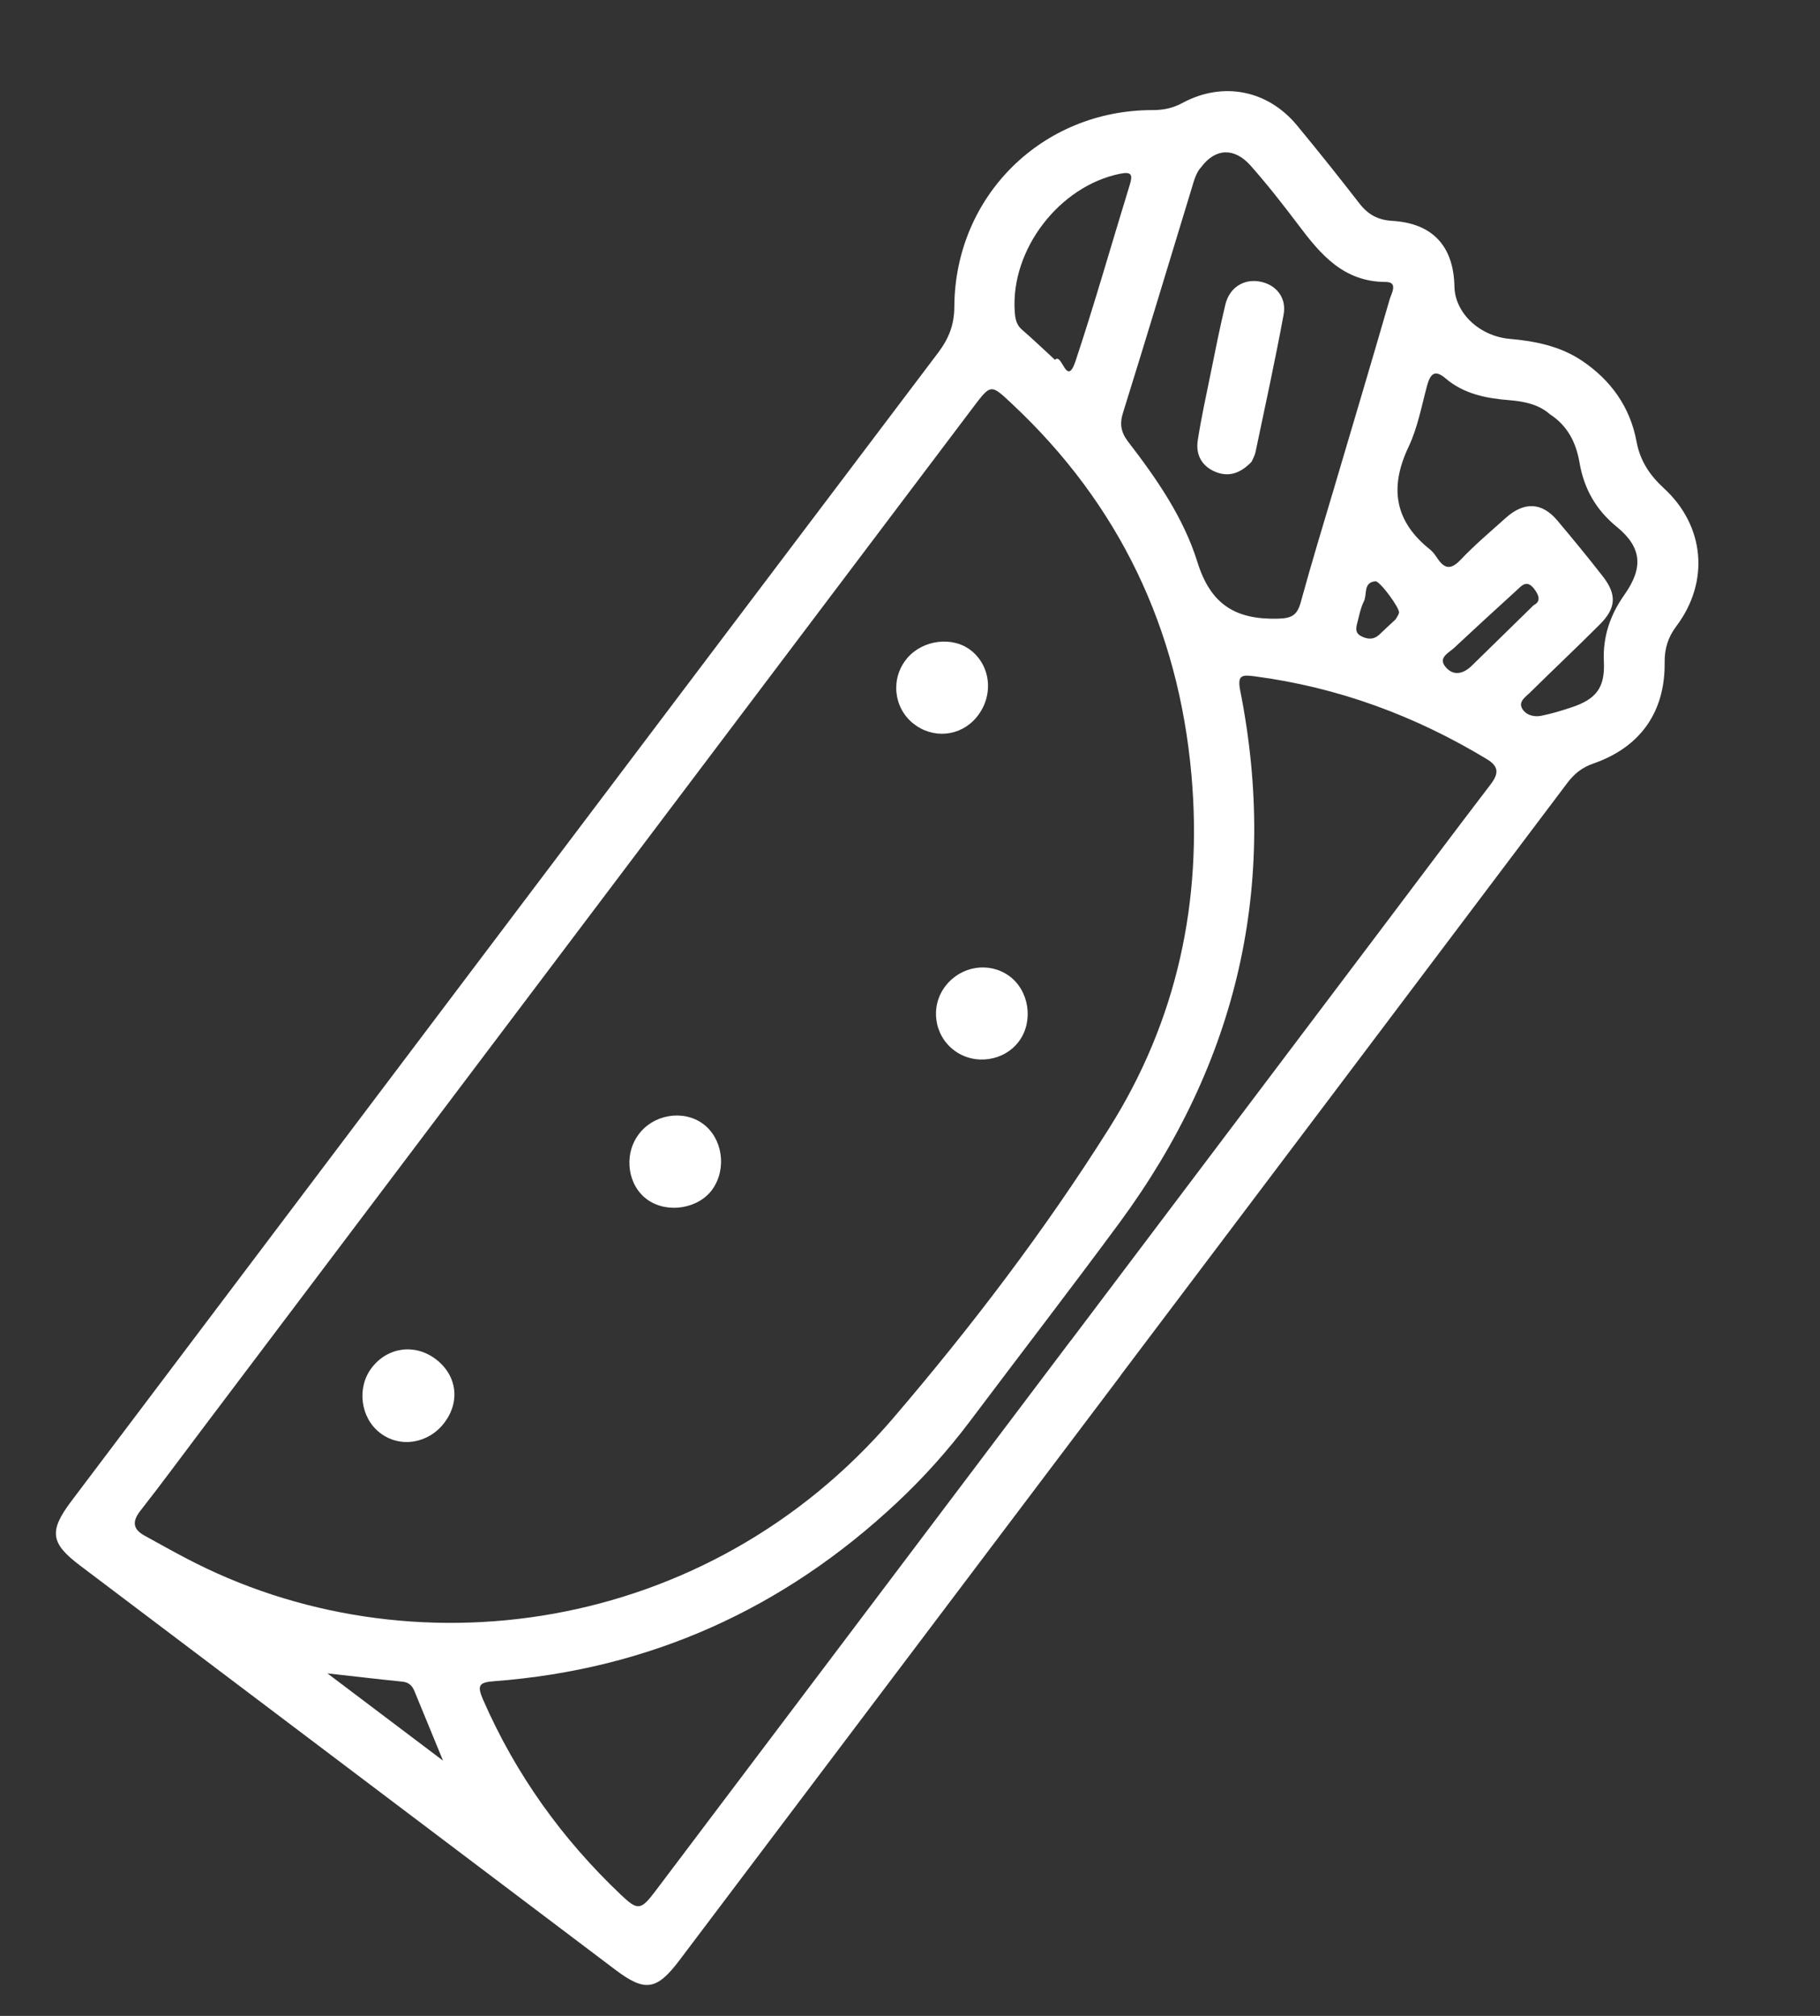 <svg  viewBox="0 0 28 31" fill="none" xmlns="http://www.w3.org/2000/svg">
<rect x="0" y="0" width="28" height="31" fill="#333333" stroke="none"/>
<g clip-path="url(#clip0_1_839)">
<path d="M17.242 21.151C14.98 24.148 12.718 27.145 10.455 30.142C10.103 30.609 9.924 30.636 9.466 30.29C6.721 28.219 3.977 26.147 1.232 24.075C0.774 23.73 0.75 23.545 1.1 23.081C5.543 17.195 9.984 11.308 14.432 5.425C14.595 5.208 14.68 5.001 14.682 4.72C14.69 3.014 16.034 1.69 17.735 1.693C17.902 1.693 18.047 1.662 18.198 1.58C18.816 1.249 19.504 1.386 19.951 1.925C20.278 2.32 20.598 2.721 20.912 3.126C21.043 3.296 21.195 3.383 21.415 3.396C22.039 3.432 22.364 3.784 22.376 4.408C22.384 4.809 22.756 5.169 23.227 5.211C23.622 5.246 24.002 5.323 24.335 5.545C24.781 5.844 25.078 6.257 25.177 6.788C25.233 7.091 25.383 7.31 25.597 7.507C26.225 8.082 26.307 8.941 25.791 9.628C25.662 9.799 25.608 9.972 25.61 10.186C25.619 10.948 25.237 11.489 24.515 11.741C24.342 11.8 24.221 11.896 24.111 12.042C21.823 15.08 19.531 18.115 17.24 21.151L17.242 21.151ZM8.636 14.657C6.787 17.107 4.938 19.556 3.089 22.006C2.78 22.415 2.478 22.827 2.162 23.229C2.024 23.404 2.049 23.52 2.23 23.618C2.437 23.732 2.644 23.848 2.854 23.958C6.287 25.77 10.879 25.151 13.742 21.807C14.943 20.404 16.072 18.923 17.061 17.354C18.111 15.691 18.502 13.854 18.33 11.917C18.13 9.663 17.216 7.751 15.57 6.211C15.243 5.904 15.246 5.9 14.968 6.268C12.857 9.065 10.746 11.861 8.635 14.658L8.636 14.657ZM16.473 20.617C18.055 18.521 19.637 16.425 21.219 14.329C21.79 13.573 22.356 12.816 22.931 12.064C23.058 11.898 23.064 11.789 22.875 11.674C21.771 11.007 20.587 10.569 19.301 10.4C19.108 10.375 19.032 10.377 19.081 10.623C19.672 13.606 19.042 16.335 17.223 18.803C16.466 19.829 15.688 20.837 14.922 21.856C14.584 22.304 14.211 22.721 13.803 23.103C12.05 24.748 9.984 25.673 7.605 25.853C7.374 25.87 7.334 25.913 7.431 26.135C7.934 27.288 8.65 28.283 9.557 29.142C9.811 29.382 9.858 29.379 10.085 29.078C12.214 26.257 14.343 23.436 16.472 20.616L16.473 20.617ZM18.483 2.566C18.401 2.653 18.37 2.776 18.334 2.895C17.982 4.046 17.636 5.198 17.277 6.347C17.221 6.524 17.248 6.652 17.357 6.794C17.794 7.361 18.209 7.96 18.421 8.641C18.625 9.298 19.008 9.528 19.653 9.514C19.87 9.509 19.955 9.466 20.012 9.26C20.174 8.666 20.355 8.076 20.53 7.486C20.814 6.526 21.101 5.566 21.379 4.605C21.405 4.516 21.515 4.336 21.321 4.336C20.67 4.335 20.317 3.914 19.973 3.456C19.739 3.146 19.498 2.838 19.24 2.547C18.99 2.265 18.7 2.279 18.484 2.565L18.483 2.566ZM23.847 6.372C23.675 6.22 23.455 6.173 23.222 6.154C22.867 6.126 22.521 6.059 22.241 5.82C22.07 5.674 22.004 5.752 21.954 5.934C21.869 6.25 21.809 6.58 21.67 6.872C21.369 7.506 21.461 8.023 22.003 8.452C22.046 8.487 22.08 8.536 22.112 8.583C22.218 8.742 22.315 8.772 22.469 8.61C22.687 8.38 22.931 8.175 23.167 7.963C23.448 7.711 23.723 7.723 23.959 8.004C24.197 8.287 24.433 8.573 24.66 8.865C24.876 9.144 24.864 9.35 24.614 9.601C24.261 9.955 23.896 10.297 23.54 10.649C23.475 10.713 23.363 10.784 23.412 10.885C23.464 10.992 23.59 11.03 23.708 11.008C23.867 10.976 24.024 10.929 24.179 10.877C24.561 10.75 24.694 10.572 24.675 10.171C24.657 9.789 24.773 9.454 24.991 9.146C25.287 8.728 25.258 8.415 24.872 8.1C24.554 7.842 24.369 7.516 24.3 7.113C24.248 6.811 24.121 6.55 23.847 6.372ZM16.231 5.533C16.34 5.415 16.408 5.972 16.548 5.549C16.845 4.654 17.102 3.747 17.38 2.845C17.427 2.692 17.415 2.635 17.232 2.672C16.3 2.86 15.549 3.834 15.611 4.785C15.618 4.892 15.631 4.99 15.721 5.068C15.885 5.21 16.043 5.361 16.23 5.533L16.231 5.533ZM5.039 25.734L6.816 27.075C6.656 26.687 6.516 26.348 6.377 26.008C6.342 25.921 6.289 25.87 6.19 25.86C5.825 25.823 5.46 25.78 5.038 25.733L5.039 25.734ZM23.593 9.307C23.704 9.254 23.686 9.162 23.599 9.051C23.482 8.903 23.402 9.016 23.32 9.09C23.001 9.38 22.683 9.671 22.369 9.965C22.285 10.043 22.119 10.114 22.24 10.257C22.358 10.398 22.51 10.366 22.64 10.24C22.948 9.94 23.256 9.637 23.593 9.308L23.593 9.307ZM21.468 9.527C21.481 9.505 21.513 9.466 21.523 9.422C21.539 9.356 21.23 8.933 21.16 8.939C20.969 8.956 21.036 9.141 20.983 9.247C20.936 9.34 20.915 9.446 20.889 9.548C20.868 9.63 20.835 9.724 20.932 9.778C21.027 9.83 21.128 9.845 21.221 9.758C21.297 9.685 21.375 9.614 21.468 9.527Z" fill="white"/>
<path d="M9.819 17.453C10.046 17.137 10.508 17.058 10.814 17.281C11.115 17.501 11.185 17.966 10.964 18.284C10.753 18.587 10.272 18.667 9.964 18.451C9.658 18.237 9.59 17.768 9.819 17.453Z" fill="white"/>
<path d="M6.702 20.899C7.03 21.147 7.085 21.552 6.835 21.88C6.59 22.202 6.152 22.271 5.847 22.035C5.546 21.805 5.485 21.34 5.717 21.036C5.96 20.715 6.381 20.657 6.703 20.9L6.702 20.899Z" fill="white"/>
<path d="M14.683 16.155C14.367 15.921 14.306 15.471 14.547 15.161C14.785 14.854 15.215 14.786 15.523 15.006C15.831 15.227 15.905 15.696 15.681 16.007C15.454 16.319 14.996 16.388 14.683 16.155L14.683 16.155Z" fill="white"/>
<path d="M14.047 11.124C13.742 10.876 13.7 10.425 13.956 10.122C14.199 9.835 14.661 9.78 14.942 10.005C15.252 10.253 15.288 10.713 15.022 11.032C14.775 11.329 14.348 11.368 14.047 11.123L14.047 11.124Z" fill="white"/>
<path d="M19.256 7.1C19.09 7.274 18.908 7.343 18.699 7.256C18.49 7.17 18.393 6.994 18.427 6.772C18.48 6.431 18.554 6.092 18.623 5.754C18.696 5.396 18.766 5.037 18.852 4.682C18.914 4.427 19.125 4.291 19.365 4.327C19.621 4.365 19.798 4.569 19.748 4.838C19.617 5.546 19.463 6.25 19.315 6.955C19.303 7.01 19.272 7.061 19.256 7.099L19.256 7.1Z" fill="white"/>
</g>
<defs>
<clipPath id="clip0_1_839">
<rect width="13" height="29" fill="white" transform="translate(17.471) rotate(37.047)"/>
</clipPath>
</defs>
</svg>
